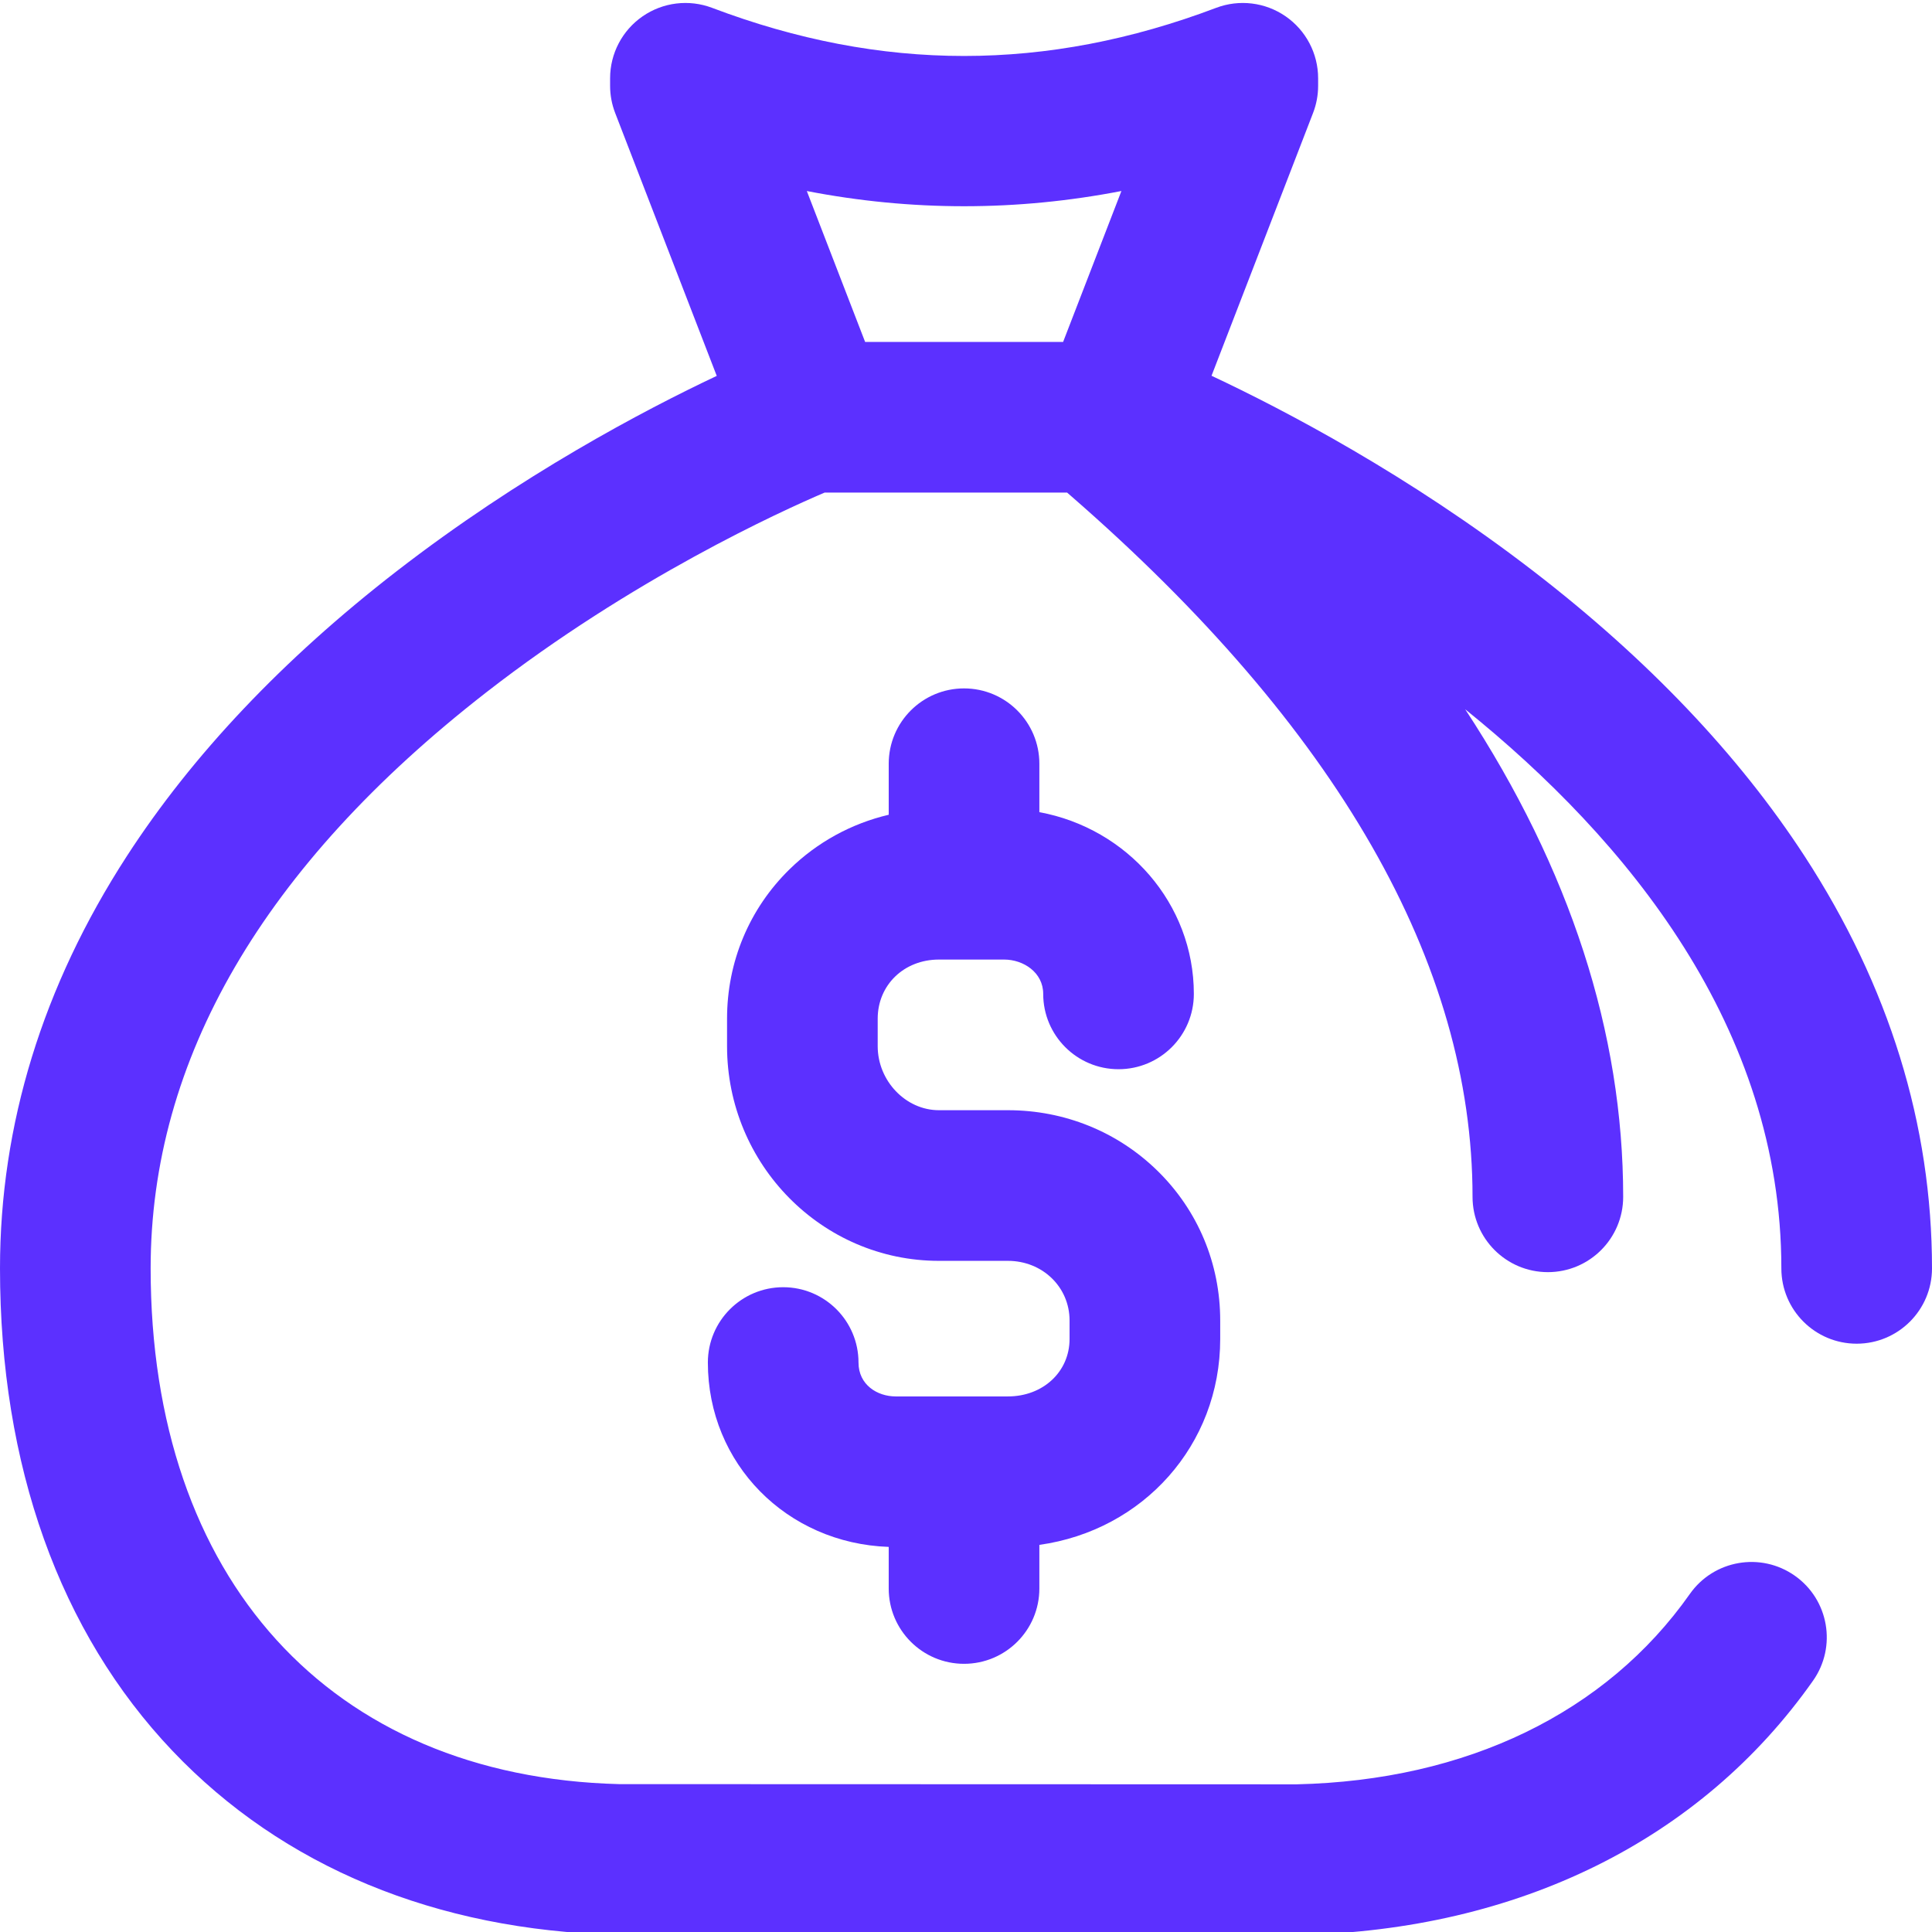 <svg xmlns="http://www.w3.org/2000/svg" xmlns:xlink="http://www.w3.org/1999/xlink" version="1.1" style="enable-background:new 0 0 512 512;" xml:space="preserve" width="512" height="512"><rect id="backgroundrect" width="100%" height="100%" x="0" y="0" fill="none" stroke="none"/>
















<g class="currentLayer" style=""><title>Layer 1</title><g id="svg_1" class="selected" fill="#5c30ff" fill-opacity="1">
	<g id="svg_2" fill="#5c30ff" fill-opacity="1">
		<g id="svg_3" fill="#5c30ff" fill-opacity="1">
			<path d="M478.201,226.838 c-17.456,-26.807 -41.609,-52.188 -71.789,-75.439 c-33.105,-25.505 -65.977,-42.727 -85.344,-51.817 l26.908,-69.645 c0.886,-2.294 1.341,-4.734 1.341,-7.194 v-1.996 c0,-6.557 -3.221,-12.695 -8.615,-16.422 c-5.394,-3.727 -12.275,-4.567 -18.408,-2.248 c-44.96,17.005 -88.657,17.008 -133.583,0.001 c-6.133,-2.32 -13.015,-1.482 -18.411,2.245 c-5.395,3.727 -8.616,9.867 -8.616,16.424 v1.996 c0,2.46 0.455,4.899 1.341,7.194 l26.921,69.678 c-19.279,9.098 -51.974,26.319 -84.897,51.814 c-30.031,23.255 -54.064,48.639 -71.432,75.448 C11.311,261.31 0,298.069 0,336.132 c0,52.21 15.811,96.432 45.724,127.885 c29.191,30.695 69.859,47.539 117.605,48.71 c0.161,0.004 0.321,0.006 0.483,0.006 L343.817,512.787 c0.144,0 0.287,-0.001 0.431,-0.004 c58.141,-1.241 106.521,-25.175 136.231,-67.394 c6.344,-9.015 4.178,-21.467 -4.838,-27.812 s-21.467,-4.18 -27.812,4.837 c-22.185,31.526 -59.189,49.438 -104.222,50.451 l-179.534,-0.054 C87.489,470.827 39.922,418.475 39.922,336.132 c0,-55.344 29.885,-106.673 88.823,-152.557 c38.834,-30.233 78.357,-48.161 89.801,-53.04 h64.244 c0.296,0.258 0.602,0.524 0.918,0.799 c70.688,61.495 106.53,124.02 106.53,185.836 c0,11.024 8.937,19.961 19.961,19.961 c11.024,0 19.961,-8.937 19.961,-19.961 c0,-43.438 -14.076,-86.837 -41.866,-129.204 c43.031,34.677 83.784,84.36 83.784,148.166 c0,11.024 8.937,19.961 19.961,19.961 S512,347.156 512,336.132 C512,298.052 500.628,261.28 478.201,226.838 zM281.736,90.611 h-52.471 L213.817,50.627 c27.75,5.371 55.611,5.369 83.368,-0.005 L281.736,90.611 z" fill="#5c30ff" id="svg_4" fill-opacity="1"/>
			<path d="M255.481,440.927 c11.024,0 19.961,-8.937 19.961,-19.961 v-11.56 c27.458,-3.836 47.926,-26.42 47.926,-54.561 v-4.899 c0,-15.083 -5.903,-29.173 -16.624,-39.673 c-10.571,-10.355 -24.647,-16.058 -39.632,-16.058 h-18.291 c-8.794,0 -16.222,-7.77 -16.222,-16.967 v-7.28 c0,-8.937 6.974,-15.675 16.222,-15.675 h17.297 c5.083,0 10.342,3.403 10.342,9.098 c0,11.024 8.937,19.961 19.961,19.961 c11.024,0 19.961,-8.937 19.961,-19.961 c0,-23.922 -17.665,-43.884 -40.94,-48.161 v-12.836 c0,-11.024 -8.937,-19.961 -19.961,-19.961 s-19.961,8.937 -19.961,19.961 v13.522 c-9.88,2.332 -18.929,7.258 -26.268,14.439 c-10.689,10.46 -16.576,24.528 -16.576,39.614 v7.28 c0,31.369 25.186,56.889 56.144,56.889 h18.291 c9.16,0 16.334,6.944 16.334,15.809 v4.899 c0,8.677 -7.022,15.221 -16.334,15.221 h-29.727 c-4.905,0 -9.871,-3.085 -9.871,-8.982 c0,-11.024 -8.937,-19.961 -19.961,-19.961 s-19.961,8.937 -19.961,19.961 c0,26.808 20.905,47.925 47.926,48.86 v11.023 C235.52,431.991 244.457,440.927 255.481,440.927 z" fill="#5c30ff" id="svg_5" fill-opacity="1"/>
		</g>
	</g>
</g><g id="svg_6">
</g><g id="svg_7">
</g><g id="svg_8">
</g><g id="svg_9">
</g><g id="svg_10">
</g><g id="svg_11">
</g><g id="svg_12">
</g><g id="svg_13">
</g><g id="svg_14">
</g><g id="svg_15">
</g><g id="svg_16">
</g><g id="svg_17">
</g><g id="svg_18">
</g><g id="svg_19">
</g><g id="svg_20">
</g></g></svg>